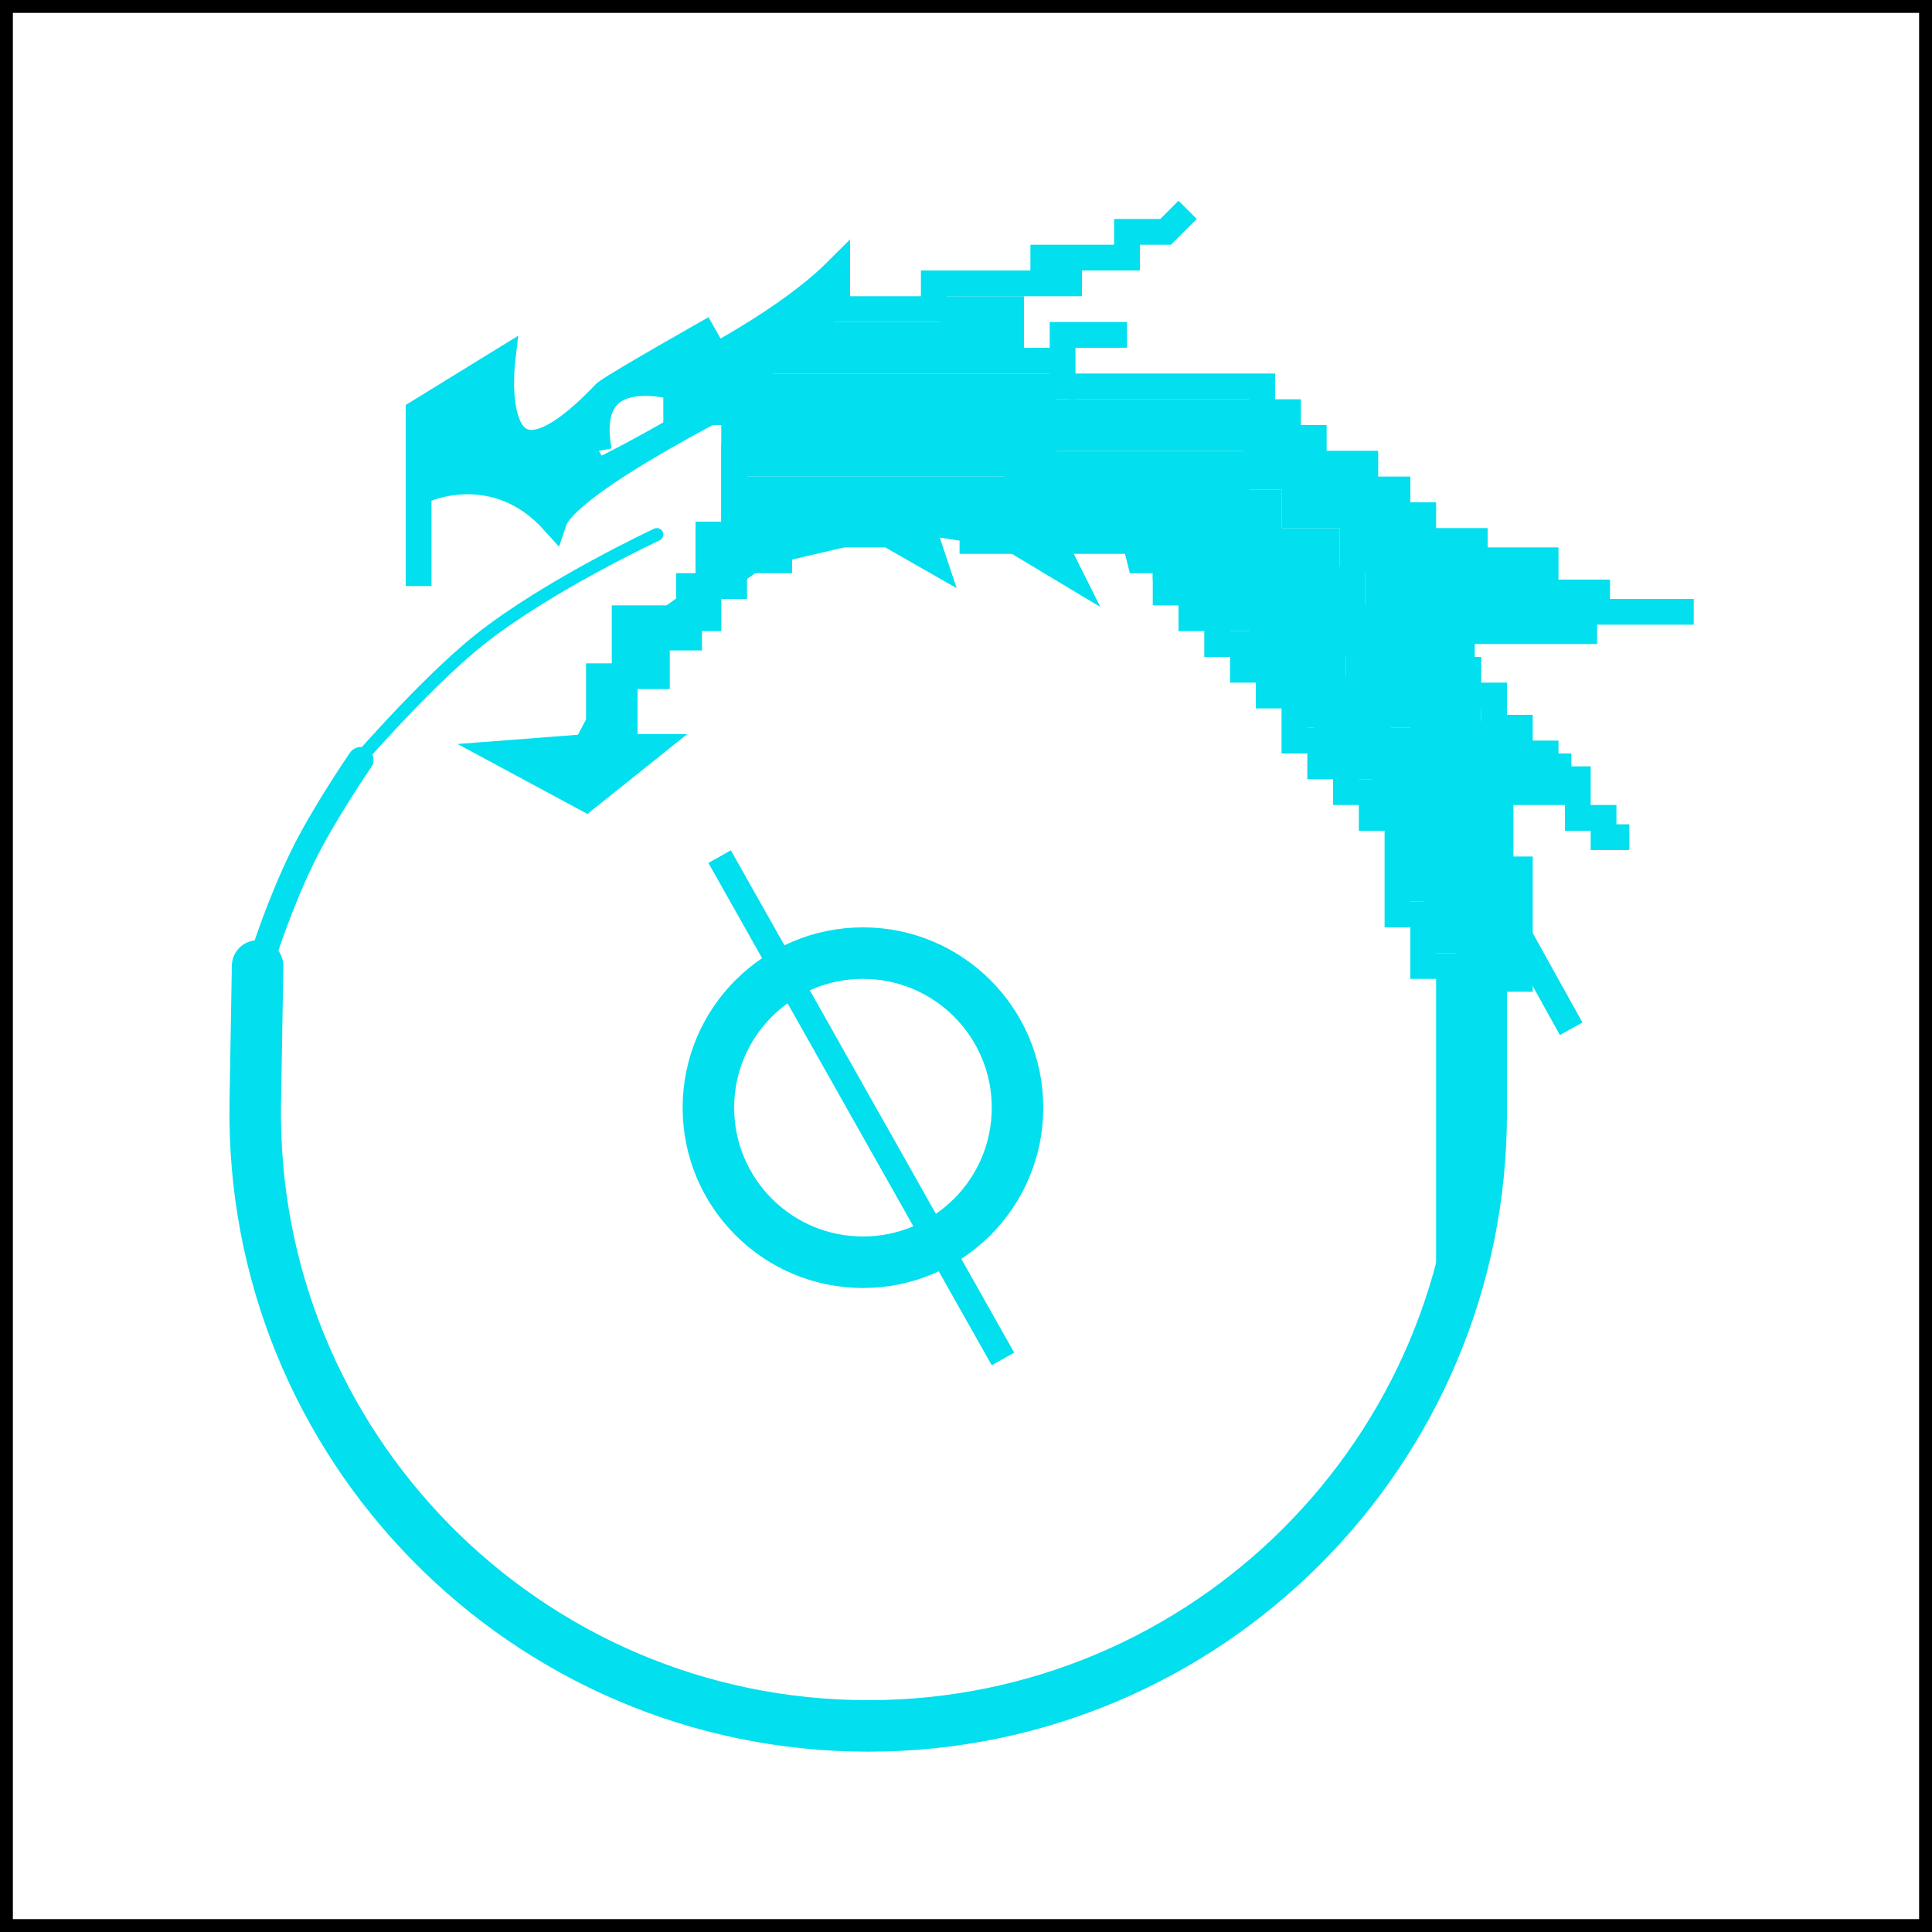 <svg width="150" height="150" viewBox="0 0 150 150" fill="none" xmlns="http://www.w3.org/2000/svg">
<rect x="0.5" y="0.5" width="149" height="149" stroke="black"/>
<path d="M45.5 62L39 58.5L45.5 58H50.5L45.5 62Z" stroke="#02DFEE" stroke-width="2" stroke-linecap="round"/>
<path d="M112.5 98.5V75H110.5V71H108.5V65V63.5H106.5V61.5H104.5V59.5H102.5V57.5H100.5V54H98.5V52H96.5V50H94.5V48H92.5V46H90.5V43.5H88.5L88 41.5L84.5 41L81.5 43L74 39.5L59 43L50 49.5L45.5 58L41.5 59H48.5L44.5 60.5" stroke="#02DFEE" stroke-width="2" stroke-linecap="round"/>
<path d="M52 29.5C52 29.5 60.5 25.5 65 21V24H71H72.5V22H78.5H81V20H83M83 20H87.5V18H90.5L91.5 17M83 20V22" stroke="#02DFEE" stroke-width="2" stroke-linecap="square"/>
<path d="M55.5 25.5C55.5 25.5 47.854 29.817 47 30.5C37.5 40.5 39 28 39 28L32.5 32V45.5" stroke="#02DFEE" stroke-width="2"/>
<path d="M54 30.5C54 30.5 45 27 46.5 35M46.5 35C37.5 40 37.5 31 37.5 31L34 33V34.5L36.5 33L37.5 35M46.5 35L45 34L42 35.5L40 35" stroke="#02DFEE" stroke-width="2"/>
<path d="M33 38C33 38 38.5 35.5 43 40.5C44 37.5 57.03 31 57.03 31" stroke="#02DFEE" stroke-width="2"/>
<path d="M33 36C33 36 37 34 42 37.5C41 40.5 56.53 31 56.53 31" stroke="#02DFEE" stroke-width="2"/>
<path d="M51 41.5C51 41.5 42.483 45.472 37.204 49.686C32.807 53.196 27 60 27 60" stroke="#02DFEE" stroke-linecap="round"/>
<path d="M28 59C28 59 25.116 63.189 23.5 66.5C21.685 70.218 20.5 74 20.5 74" stroke="#02DFEE" stroke-width="2" stroke-linecap="round"/>
<path d="M20 75L19.82 85.6C19.369 112.197 40.806 134 67.407 134V134C93.692 134 115 112.692 115 86.407V85.5" stroke="#02DFEE" stroke-width="4" stroke-linecap="round"/>
<path d="M80.5 39.5L83 44.5L78 41.5L71.5 40.5L72.5 43.5L69 41.5H55V48H48.5V56.5H46.5V52.5H51V49.5H53.5V45.5H57V43.5H60.5" stroke="#02DFEE" stroke-width="2" stroke-linecap="square"/>
<path d="M57 40.5V35.5H59V32H52.5V30H59V28H56.5H55L64.5 24" stroke="#02DFEE" stroke-width="2" stroke-linecap="square"/>
<path d="M84 30H98V32H100V34H102V36H106V38H108.5V40H110.5V42H114.5V43.5H120V46H124V47.5H131.5H123V49H113.5V52V54H116V56.5H117.5H118V58.5H120V60.5H121.5H122.5V62.5V63.5H124.5V65H125.5" stroke="#02DFEE" stroke-width="2" stroke-linecap="square"/>
<path d="M115 84V72H112.5V69V68H110.5V61H108.5V58.5H106V57H104V54.5H102.5V52H101V49H99V47H97V45.5H94.5V43H91.5V41H79H76.5V39H58" stroke="#02DFEE" stroke-width="4" stroke-linecap="square"/>
<path d="M58 35H65.5H80V37M80 38V37M80 37H89H95V40H97.5V43H102V46H104V49H106.5V52V54.5H110H111.5V58H114V65H115V68.5H117V75" stroke="#02DFEE" stroke-width="4" stroke-linecap="square"/>
<path d="M121.5 79L116.5 70V61.5H121V59.5H116V58H114V55V52H109V50H112V48H108.5H107V47H121.5V46H118.5V45H113.5H107" stroke="#02DFEE" stroke-width="2" stroke-linecap="square"/>
<path d="M113 43.5H105V41.5H109V40H100.5V38H104.5V37H97.5V35.5H101V34H82.5V32H96.5" stroke="#02DFEE" stroke-width="2" stroke-linecap="square"/>
<path d="M81 32H61V30H82.5V27.5V26H86.5" stroke="#02DFEE" stroke-width="2" stroke-linecap="square"/>
<path d="M81 28H61V26H78.5V24H74" stroke="#02DFEE" stroke-width="2" stroke-linecap="square"/>
<path d="M55 86C55 92.627 60.373 98 67 98C73.627 98 79 92.627 79 86C79 79.373 73.627 74 67 74C60.373 74 55 79.373 55 86Z" stroke="#02DFEE" stroke-width="4" stroke-linecap="square"/>
<line x1="55.871" y1="66.509" x2="77.871" y2="105.509" stroke="#02DFEE" stroke-width="2"/>
</svg>
